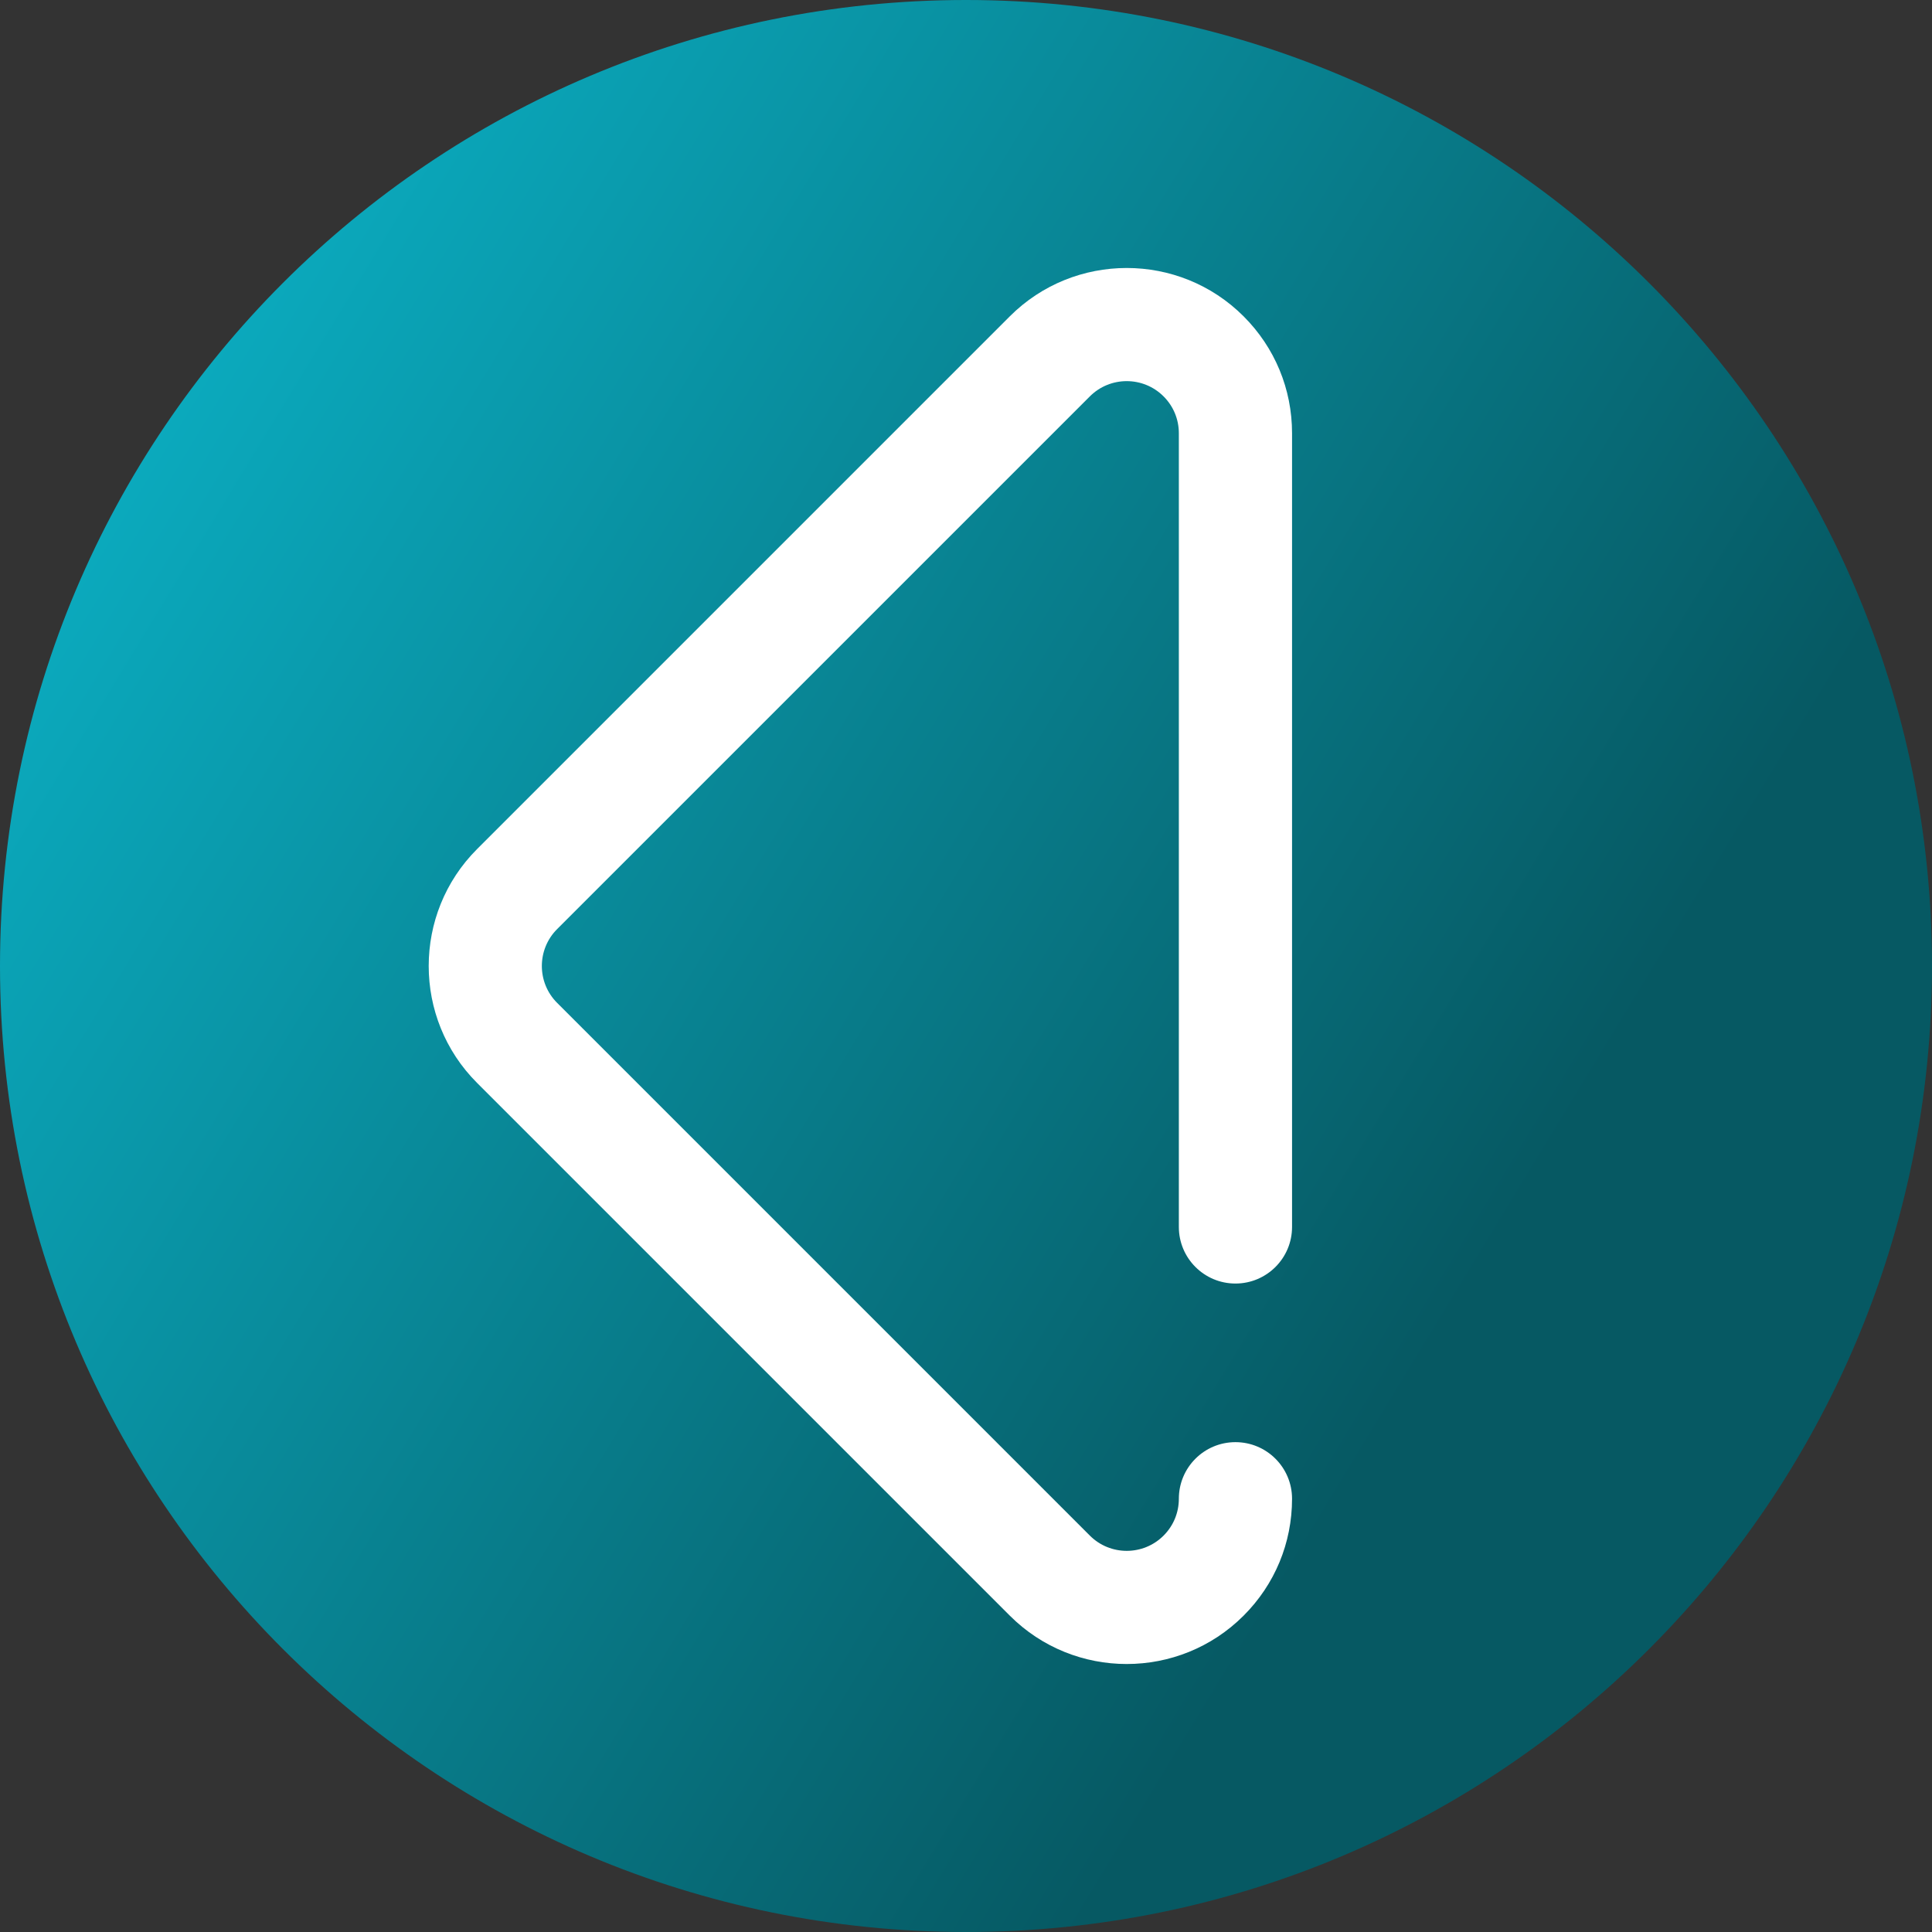 <svg viewBox="0 0 512 512" xmlns="http://www.w3.org/2000/svg" xmlns:xlink="http://www.w3.org/1999/xlink"><rect x="0" y="0" width="512" height="512" fill="#333333" stroke="none"/><linearGradient id="a" gradientUnits="userSpaceOnUse" x1="9.5%" x2="100%" y1="13%" y2="68%"><stop offset="0" stop-color="#0badc1"/><stop offset="0.8" stop-color="#065963"/></linearGradient><path d="m512 256c0 141.387-114.613 256-256 256s-256-114.613-256-256 114.613-256 256-256 256 114.613 256 256zm0 0" fill="url(#a)"/><path d="m298.594 440.98c-11.223 0-22.441-4.273-30.984-12.816l-141.184-141.184c-17.086-17.082-17.086-44.879 0-61.961l141.184-141.188c17.086-17.082 44.879-17.082 61.961 0 8.277 8.277 12.836 19.277 12.836 30.98v210.34c0 8.285-6.719 15-15 15-8.285 0-15-6.715-15-15v-210.34c0-3.691-1.438-7.16-4.047-9.766-5.387-5.387-14.148-5.387-19.535 0l-141.188 141.184c-5.387 5.387-5.387 14.152 0 19.535l141.188 141.188c5.387 5.387 14.148 5.387 19.535 0 2.609-2.609 4.047-6.078 4.047-9.766 0-8.285 6.715-15 15-15 8.281 0 15 6.715 15 15 0 11.703-4.559 22.703-12.836 30.977-8.539 8.543-19.758 12.816-30.977 12.816zm0 0" fill="#fff"/></svg>